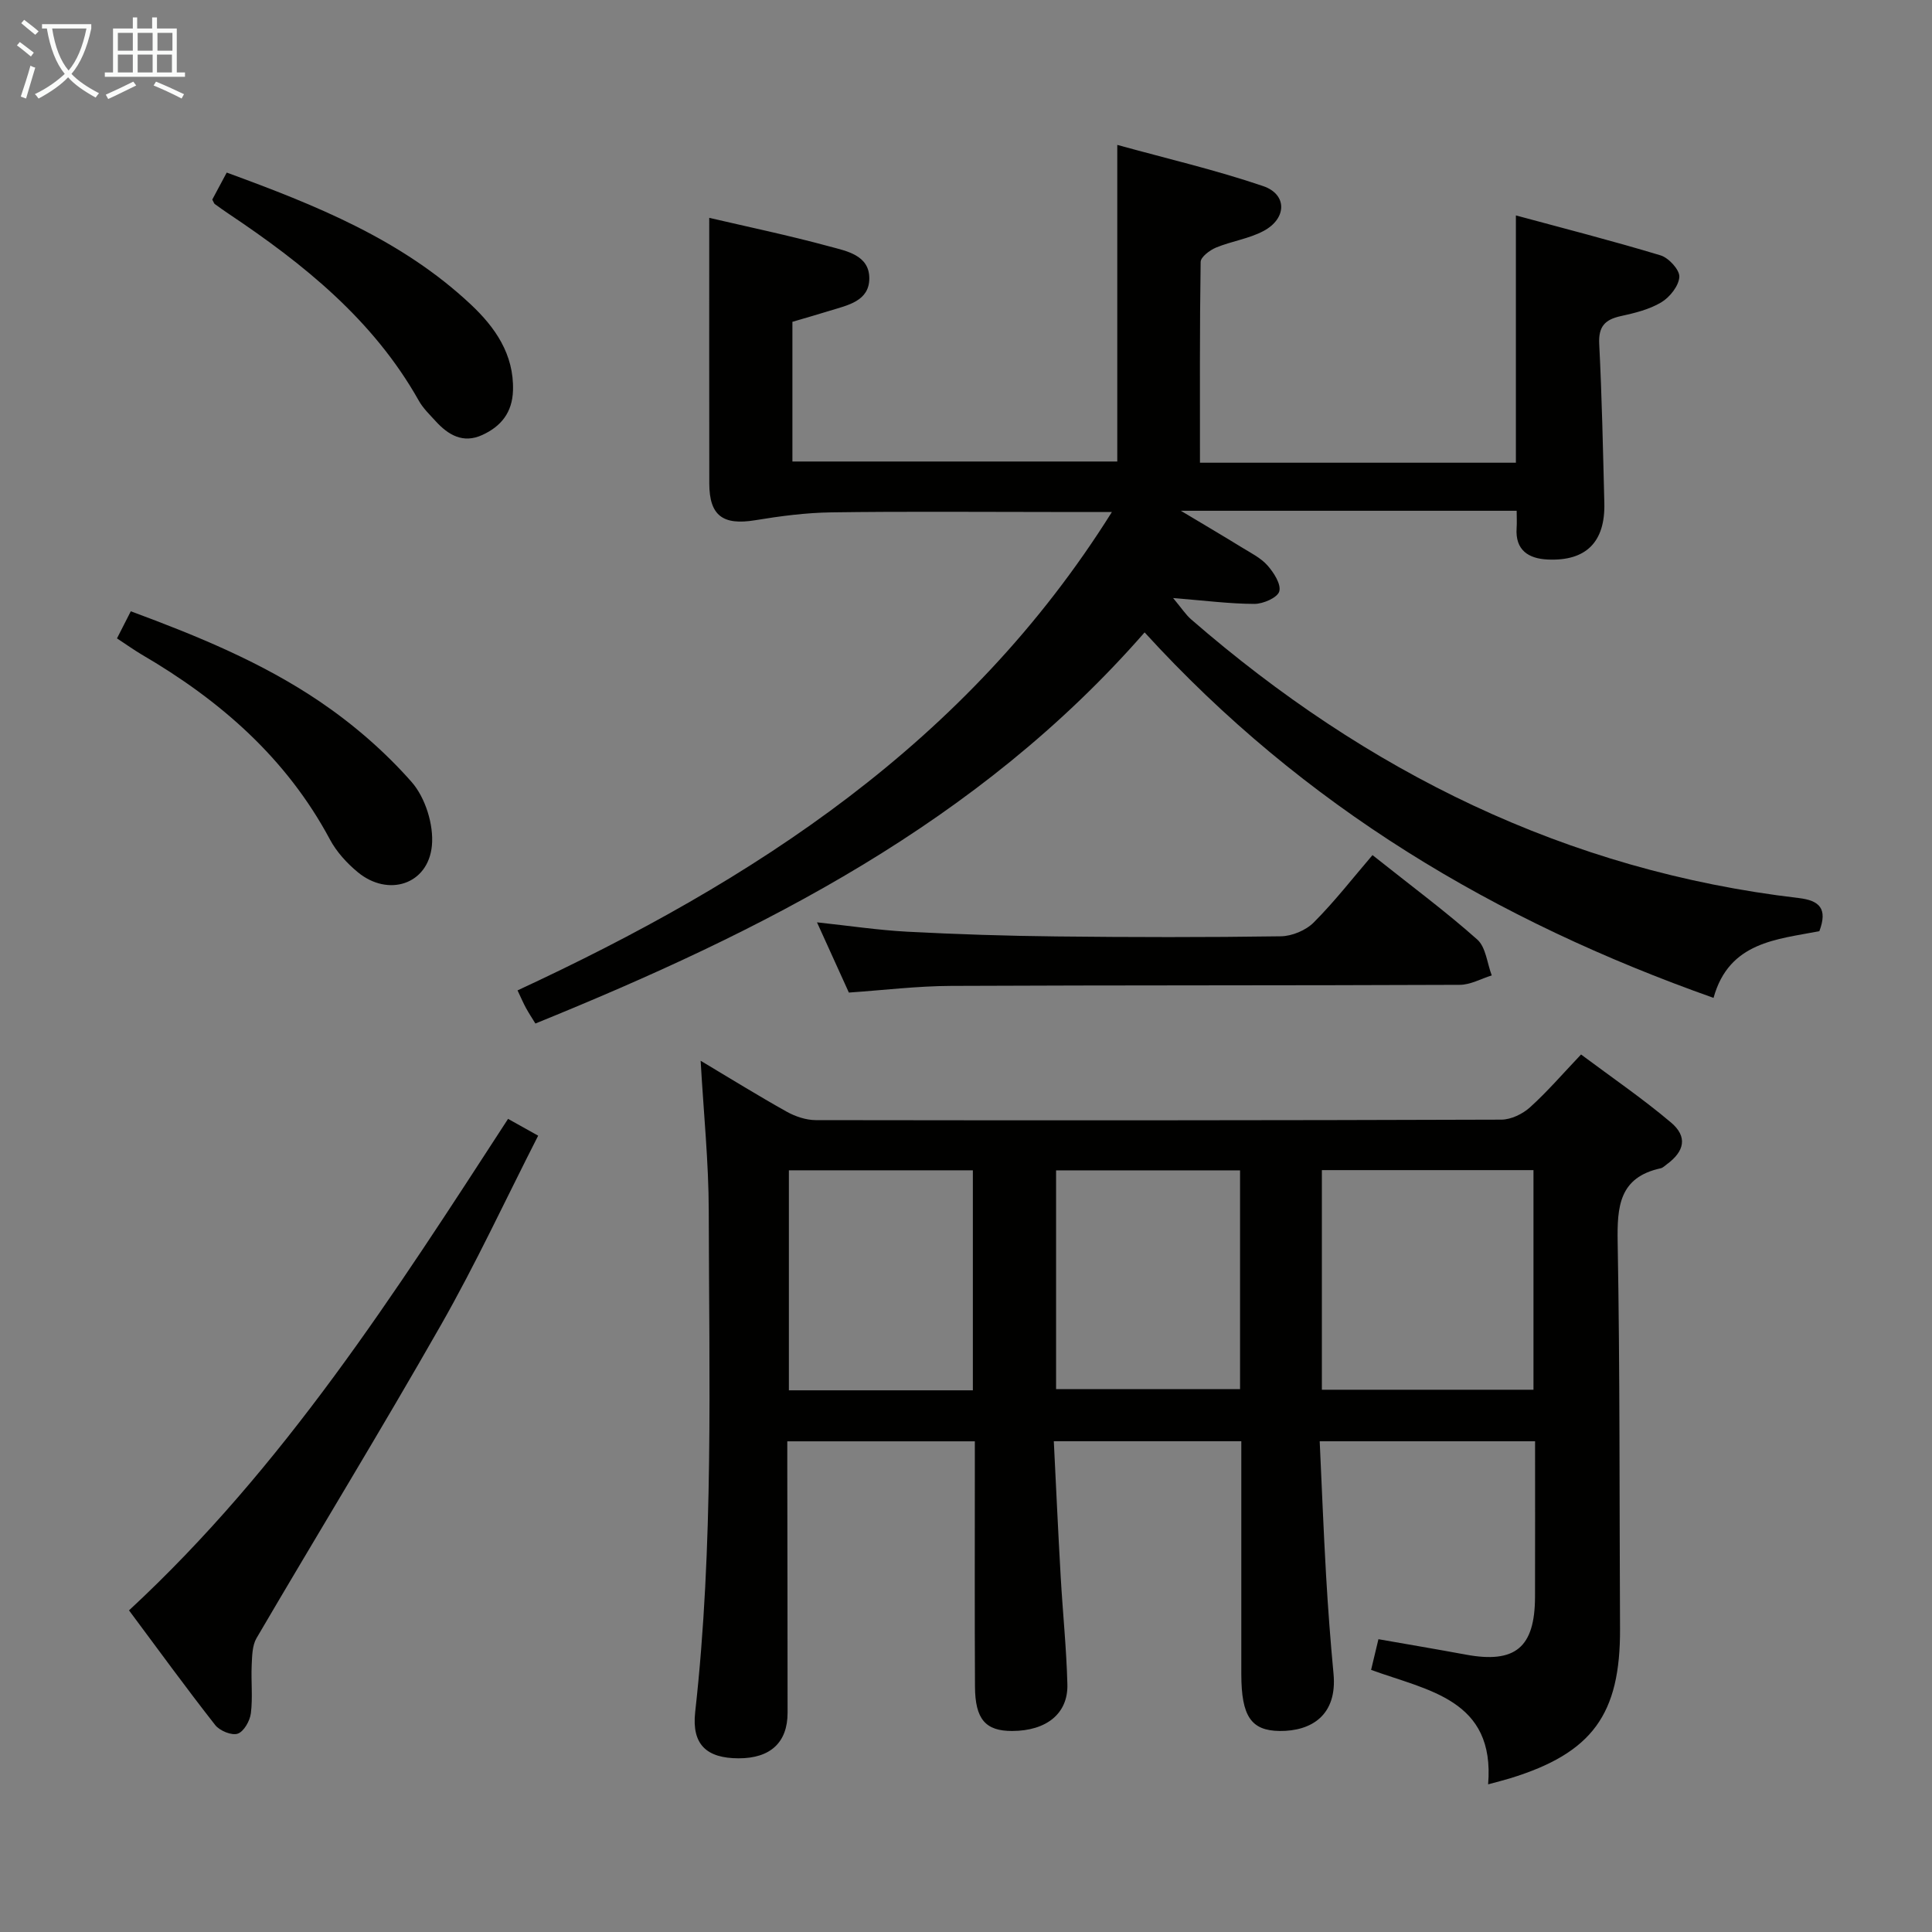 <svg enable-background="new 0 0 400 400" viewBox="0 0 400 400" xmlns="http://www.w3.org/2000/svg"><rect x="0" y="0" width="400" height="400" fill="#808080" stroke="none"/><g fill="#010100"><path d="m283.87 345.73c.56-2.33.98-4.08 1.52-6.35 6.1 1.07 12.1 2.08 18.09 3.19 10.24 1.89 14.3-1.46 14.33-11.96.03-10.63.01-21.26.01-32.21-14.87 0-29.28 0-44.59 0 .43 9.28.79 18.52 1.32 27.75.39 6.8.9 13.59 1.54 20.37.82 8.62-4.61 11.92-11.14 11.86-5.91-.06-7.94-3.03-7.95-11.75-.01-14.16 0-28.33 0-42.49 0-1.81 0-3.61 0-5.75-12.9 0-25.44 0-38.82 0 .47 9.47.89 18.72 1.42 27.96.42 7.46 1.2 14.91 1.39 22.38.16 6.06-4.35 9.63-11.42 9.65-5.51.02-7.68-2.41-7.71-9.21-.08-15-.03-29.99-.03-44.99 0-1.8 0-3.61 0-5.77-12.97 0-25.54 0-38.83 0v5.21c.02 17 .06 33.99.06 50.99 0 6.16-3.57 9.44-10.14 9.43-6.58-.01-9.74-2.81-8.99-9.58 3.86-34.52 2.87-69.15 2.81-103.75-.02-10.11-1.06-20.22-1.68-31.09 6.21 3.7 11.94 7.26 17.83 10.55 1.78.99 3.99 1.73 6 1.74 47.32.07 94.64.06 141.96-.1 2-.01 4.39-1.17 5.92-2.55 3.57-3.22 6.72-6.89 10.57-10.94 6.31 4.72 12.73 9.1 18.63 14.09 3.46 2.92 2.81 5.96-.89 8.66-.4.29-.79.71-1.25.81-8.6 1.87-9.04 7.91-8.91 15.33.48 26.65.35 53.31.49 79.97.09 17.78-5.74 25.78-22.79 31.01-1.25.38-2.52.69-4.52 1.24 1.46-17.61-12.45-19.39-24.23-23.7zm-10.19-58h43.81c0-15.3 0-30.33 0-45.47-14.74 0-29.14 0-43.81 0zm-72.26.12c0-15.24 0-30.4 0-45.55-12.91 0-25.48 0-38.09 0v45.55zm17.23-.24h38.09c0-15.31 0-30.23 0-45.3-12.79 0-25.32 0-38.09 0z"/><path d="m236.98 130.93c-34.5 39.48-79.07 61.86-126.13 80.98-.59-.97-1.3-2.03-1.91-3.14-.56-1.02-1.02-2.09-1.79-3.72 48.84-22.66 93.05-51.14 123.06-99.05-5.05 0-8.82 0-12.6 0-15.16 0-30.33-.14-45.48.08-5.27.07-10.58.77-15.79 1.63-6.65 1.09-9.47-.93-9.49-7.59-.03-18.26-.01-36.52-.01-55.02 7.83 1.83 16.43 3.62 24.88 5.92 3.5.95 8.25 1.78 8.26 6.58.02 4.75-4.48 5.59-8.13 6.72-2.37.74-4.76 1.41-7.79 2.31v28.92h67.26c0-21.34 0-42.86 0-65.55 10.25 2.83 20.39 5.19 30.2 8.53 5.03 1.71 4.92 6.73.07 9.3-3.03 1.61-6.62 2.1-9.83 3.43-1.29.54-3.16 1.94-3.18 2.97-.21 13.78-.14 27.57-.14 41.57h65.41c0-16.78 0-33.48 0-51.2 9.79 2.65 19.93 5.24 29.95 8.27 1.69.51 3.97 3 3.89 4.45-.11 1.87-1.97 4.21-3.73 5.27-2.49 1.49-5.52 2.23-8.41 2.86-3.28.72-4.63 2.17-4.45 5.76.56 10.96.78 21.94 1.06 32.92.21 8.06-3.76 12.09-11.75 11.71-3.9-.18-6.73-1.9-6.41-6.51.08-1.13.01-2.27.01-3.58-22.85 0-45.4 0-69.53 0 5.09 3.05 8.89 5.28 12.65 7.6 1.84 1.13 3.9 2.15 5.29 3.72 1.3 1.47 2.86 3.89 2.44 5.37-.36 1.29-3.32 2.59-5.13 2.59-5.1-.01-10.21-.68-16.85-1.21 1.82 2.18 2.64 3.47 3.75 4.43 36.29 31.51 77.64 52.04 125.78 57.68 4.31.51 6.02 2.19 4.27 6.86-8.73 1.71-18.7 2.17-21.91 13.81-45.1-15.96-84.83-39.53-117.79-75.67z"/><path d="m26.71 333.41c32.06-29.69 55.02-65.64 78.48-101.76 1.98 1.1 3.78 2.11 6.23 3.48-6.76 13.26-12.9 26.51-20.1 39.15-12.42 21.81-25.53 43.22-38.21 64.88-.9 1.54-.91 3.71-1 5.61-.15 3.32.24 6.68-.17 9.95-.2 1.57-1.45 3.79-2.73 4.22-1.24.42-3.72-.6-4.65-1.78-5.94-7.57-11.6-15.36-17.85-23.75z"/><path d="m284.16 177.04c8.3 6.6 15.26 11.75 21.69 17.48 1.79 1.59 2.04 4.91 3 7.43-2.21.68-4.42 1.95-6.64 1.95-35.12.15-70.23.06-105.35.22-6.94.03-13.87.88-21.11 1.38-2.04-4.49-4.15-9.15-6.6-14.54 6.72.72 12.7 1.62 18.71 1.94 10.29.54 20.59.87 30.89.98 15.48.17 30.96.2 46.43-.03 2.32-.03 5.19-1.23 6.82-2.87 4.33-4.34 8.12-9.23 12.16-13.94z"/><path d="m43.95 41.32c.95-1.78 1.88-3.51 2.99-5.59 18.4 6.73 36.22 13.86 50.56 27.33 4.97 4.67 8.93 10.26 8.71 17.78-.14 4.57-2.47 7.44-6.36 9.22-3.97 1.82-7.04.01-9.67-2.88-1.23-1.35-2.59-2.65-3.47-4.22-9.41-16.73-23.84-28.31-39.42-38.73-.96-.64-1.9-1.32-2.84-2-.12-.09-.16-.28-.5-.91z"/><path d="m24.22 132.17c1.05-2.06 1.86-3.64 2.86-5.61 13.84 5.12 27.21 10.61 39.17 18.72 6.93 4.7 13.45 10.35 18.97 16.62 2.84 3.23 4.61 8.88 4.2 13.18-.77 8.05-9.03 10.69-15.33 5.51-2.27-1.87-4.42-4.23-5.79-6.8-9.03-16.88-22.78-28.84-39.03-38.31-1.56-.93-3.04-1.99-5.05-3.31z"/></g><path d="m6.4 11.7c-1-.8-1.9-1.6-2.9-2.3l.6-.7c.9.7 1.9 1.4 2.9 2.2zm-2.1 8.3c.7-2.1 1.4-4.2 2-6.4.2.1.6.3 1 .4-.7 2.3-1.3 4.4-1.9 6.4zm3-12.8c-1.1-.9-2.1-1.7-2.9-2.4l.6-.7c1 .8 2 1.5 3 2.4zm1.4-1.3v-.9h10.2v.9c-.9 4.2-2.3 7.3-4.1 9.4 1.3 1.4 3.2 2.7 5.7 4-.2.2-.4.5-.7.9-2.5-1.4-4.4-2.7-5.7-4.2-1.4 1.5-3.5 3-6.1 4.4 0 0 0 0-.1-.1-.3-.4-.5-.7-.7-.8 2.7-1.3 4.7-2.8 6.2-4.2-1.8-2.2-3-5.3-3.7-9.4zm9.2 0h-7.1c.6 3.8 1.7 6.7 3.4 8.7 1.7-2 2.9-4.8 3.7-8.7z" fill="#fafbfa"/><path d="m31.6 3.6h.9v2.3h4.1v9.1h1.7v.9h-16.6v-.9h1.7v-9.1h4.1v-2.3h.9v2.3h3.1v-2.3zm-4 13.3.6.8c-1.9.9-3.8 1.9-5.8 2.8-.2-.3-.3-.6-.5-.9 2-.9 3.9-1.8 5.7-2.7zm-3.2-10.1v3.7h3.1v-3.7zm0 4.5v3.7h3.1v-3.7zm4.1-4.5v3.7h3.1v-3.7zm0 4.5v3.7h3.1v-3.7zm9.1 9.1c-2.1-1.1-4.1-2-5.8-2.7l.5-.8c2.2.9 4.1 1.8 5.8 2.6zm-1.9-13.6h-3.1v3.7h3.1zm-3.2 4.5v3.7h3.1v-3.7z" fill="#fafbfa"/></svg>